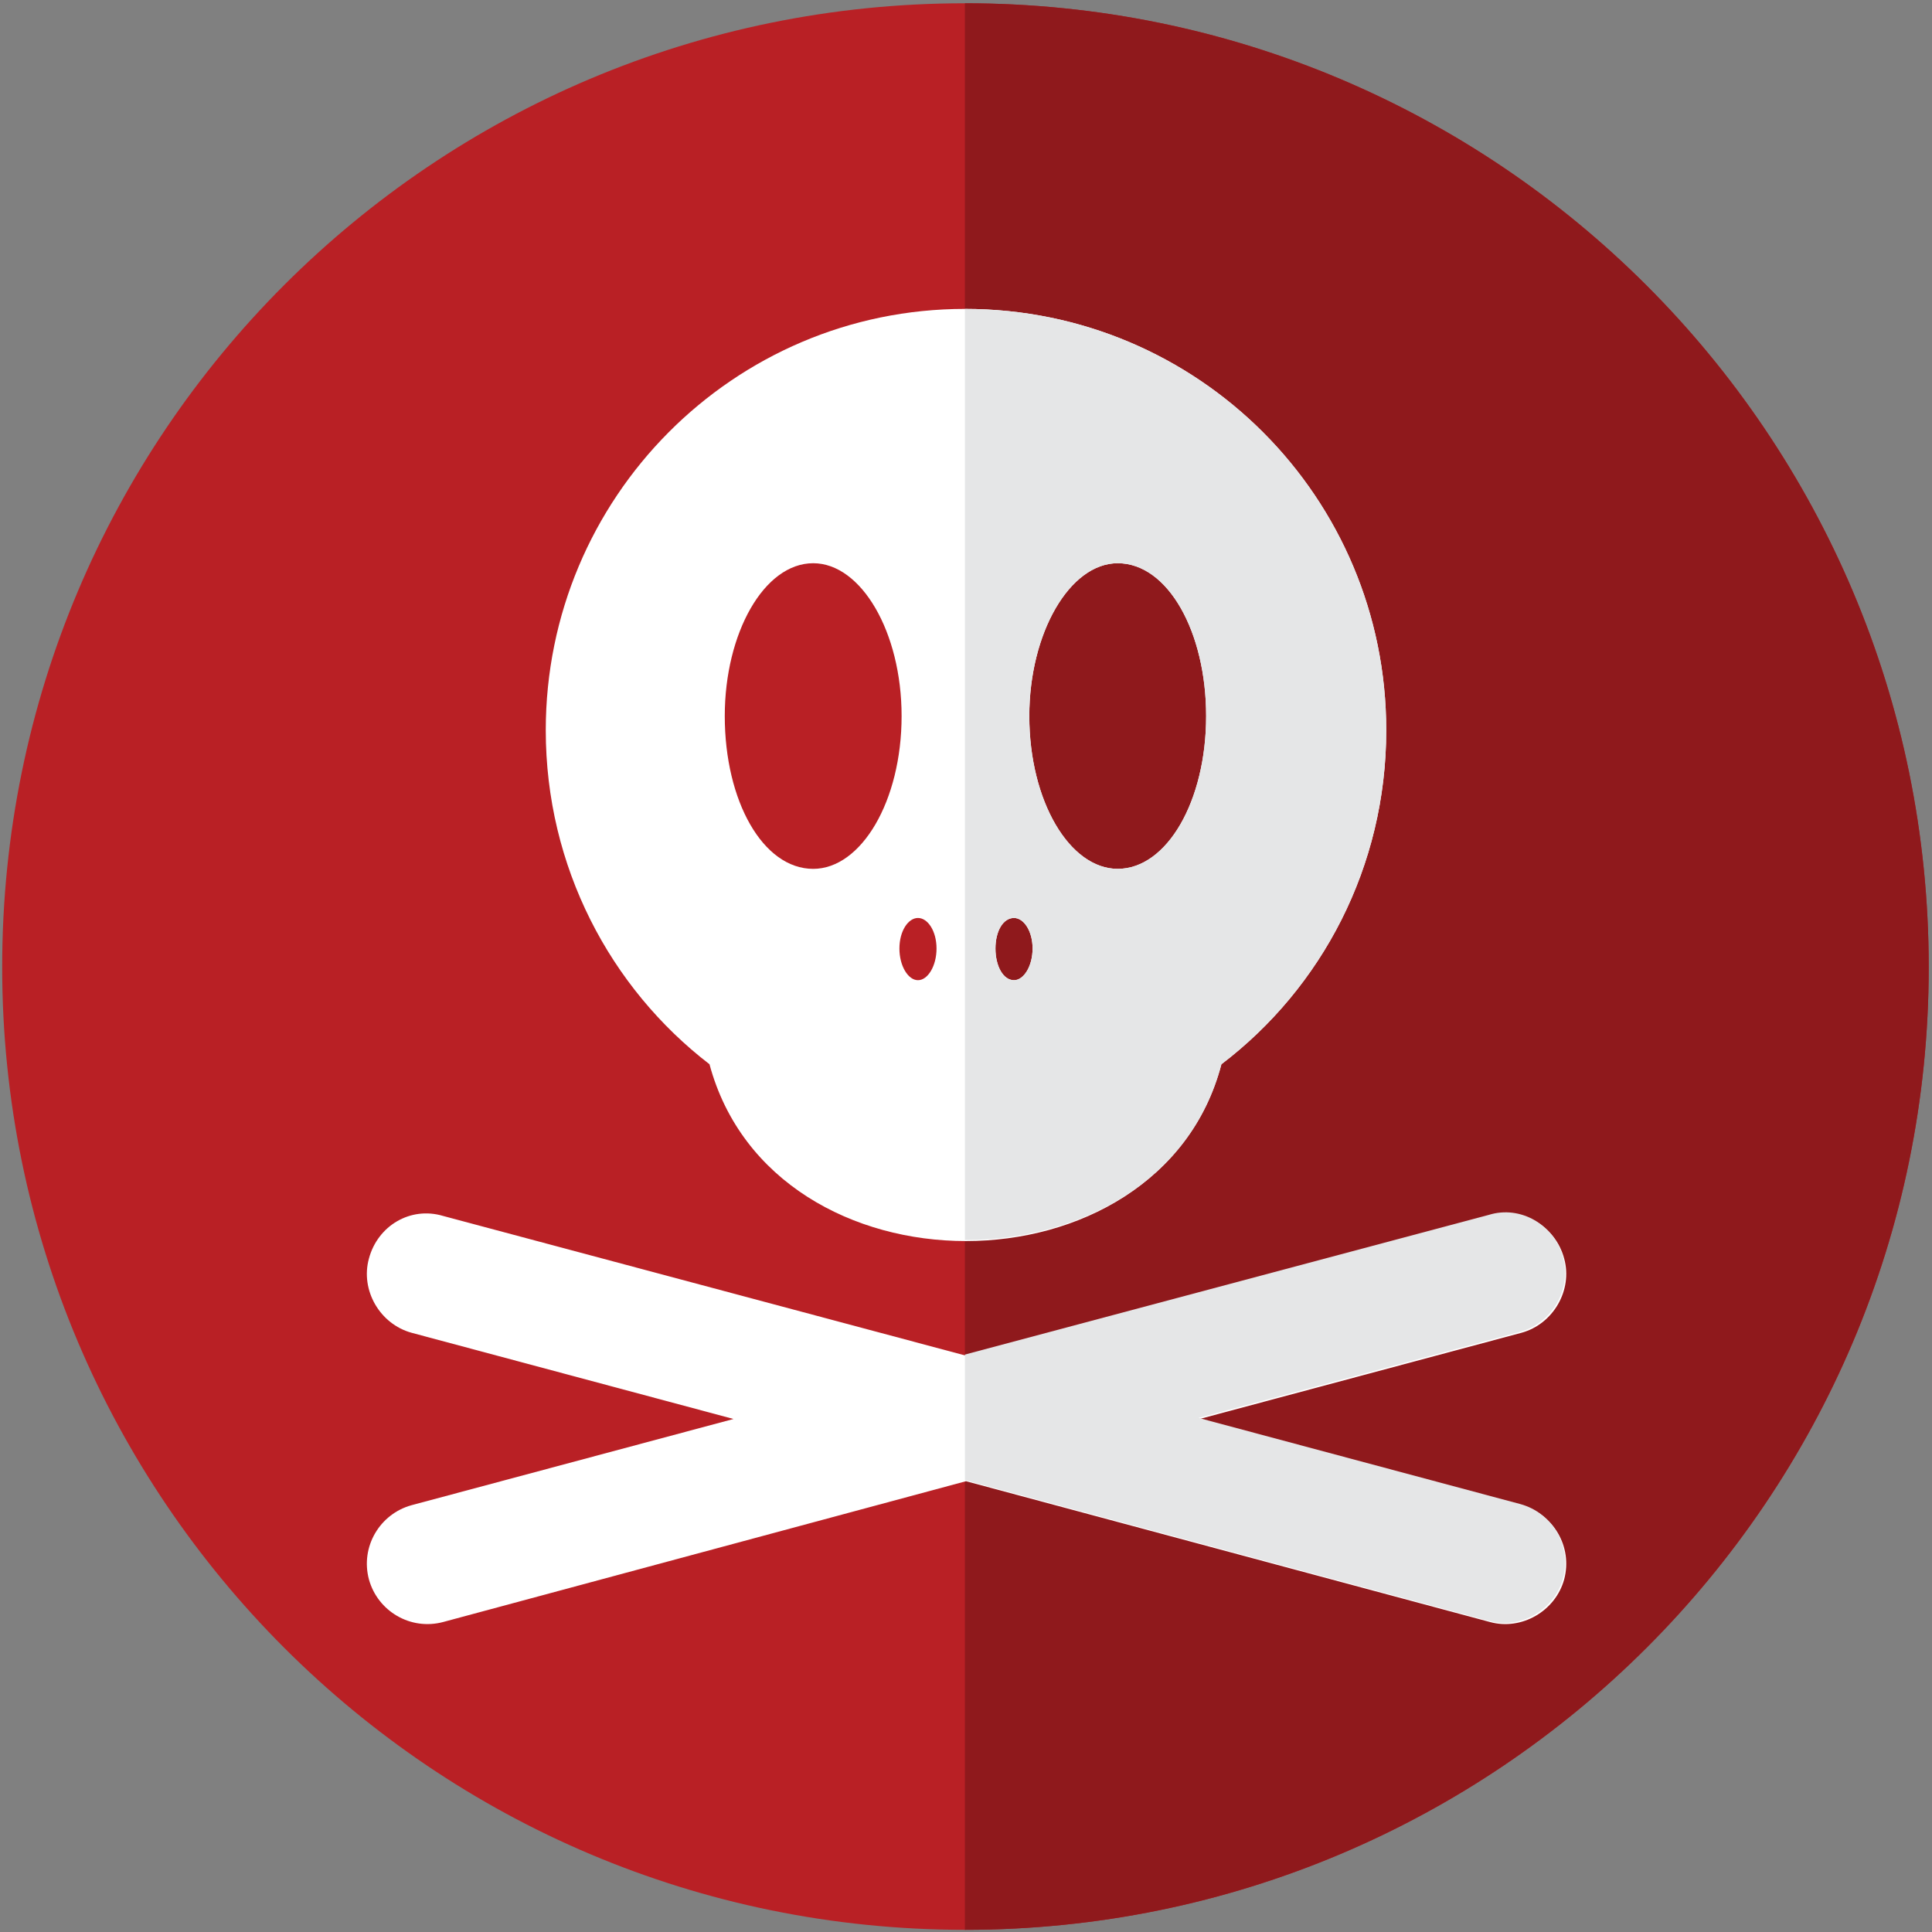 <svg width="177" height="177" viewBox="0 0 177 177" fill="none" xmlns="http://www.w3.org/2000/svg">
<rect x="0" y="0" width="177" height="177" fill="#808080" stroke="none"/>
<path fill-rule="evenodd" clip-rule="evenodd" d="M88.4 0.3C137.2 0.3 176.7 39.8 176.7 88.6C176.7 137.3 137.2 176.8 88.4 176.8C39.7 176.8 0.2 137.3 0.2 88.6C0.2 39.7 39.7 0.3 88.4 0.3Z" fill="#B92025"/>
<path fill-rule="evenodd" clip-rule="evenodd" d="M88.4 0.3C137.2 0.3 176.7 39.8 176.7 88.6C176.7 137.3 137.2 176.8 88.4 176.8V0.3Z" fill="#8F191C"/>
<path fill-rule="evenodd" clip-rule="evenodd" d="M88.4 28.3C109.8 28.3 127 45.6 127 66.9C127 79.4 121.1 90.5 111.9 97.5C106.2 119.1 70.8 119.1 65 97.5C55.9 90.5 50 79.4 50 66.9C50 45.6 67.2 28.3 88.4 28.3ZM143.3 115.3C144.1 118.2 142.3 121.3 139.4 122.1L109.9 130L139.4 137.9C142.3 138.7 144.1 141.7 143.3 144.7C142.5 147.6 139.4 149.4 136.5 148.6L88.5 135.7L40.6 148.6C37.6 149.4 34.6 147.6 33.8 144.7C33 141.7 34.8 138.7 37.7 137.9L67.2 130L37.7 122.1C34.8 121.3 33 118.2 33.8 115.3C34.6 112.3 37.6 110.5 40.6 111.4L88.5 124.2L136.5 111.4C139.4 110.5 142.5 112.3 143.3 115.3ZM74.5 51.6C78.9 51.6 82.6 57.9 82.6 65.6C82.6 73.4 78.9 79.6 74.5 79.6C69.9 79.6 66.4 73.4 66.4 65.6C66.4 58 70 51.6 74.5 51.6ZM102.4 51.6C107 51.6 110.5 57.9 110.5 65.6C110.5 73.4 106.9 79.6 102.4 79.6C98 79.6 94.3 73.4 94.3 65.6C94.3 58 98 51.6 102.4 51.6ZM84.1 84.1C85 84.1 85.8 85.3 85.8 86.9C85.8 88.5 85 89.8 84.1 89.8C83.2 89.8 82.4 88.5 82.4 86.9C82.4 85.3 83.2 84.1 84.1 84.1ZM92.9 84.1C93.8 84.1 94.6 85.3 94.6 86.9C94.6 88.5 93.8 89.8 92.9 89.8C91.9 89.8 91.2 88.5 91.2 86.9C91.2 85.3 91.9 84.1 92.9 84.1Z" fill="white"/>
<path fill-rule="evenodd" clip-rule="evenodd" d="M88.4 28.3C109.8 28.3 127 45.6 127 66.9C127 79.4 121.1 90.5 111.9 97.5C109.1 108.3 98.8 113.6 88.4 113.6V28.3ZM88.4 135.6V124.1L136.4 111.3C139.3 110.4 142.4 112.2 143.2 115.2C144 118.1 142.2 121.2 139.3 122L109.8 129.9L139.3 137.8C142.2 138.6 144 141.6 143.2 144.6C142.4 147.5 139.3 149.3 136.4 148.5L88.4 135.6ZM102.4 51.6C107 51.6 110.5 57.9 110.5 65.6C110.5 73.4 106.9 79.6 102.4 79.6C98 79.6 94.3 73.4 94.3 65.6C94.3 58 98 51.6 102.4 51.6ZM92.9 84.1C93.8 84.1 94.6 85.3 94.6 86.9C94.6 88.5 93.8 89.8 92.9 89.8C91.9 89.8 91.2 88.5 91.2 86.9C91.2 85.3 91.9 84.1 92.9 84.1Z" fill="#E5E6E7"/>
</svg>
